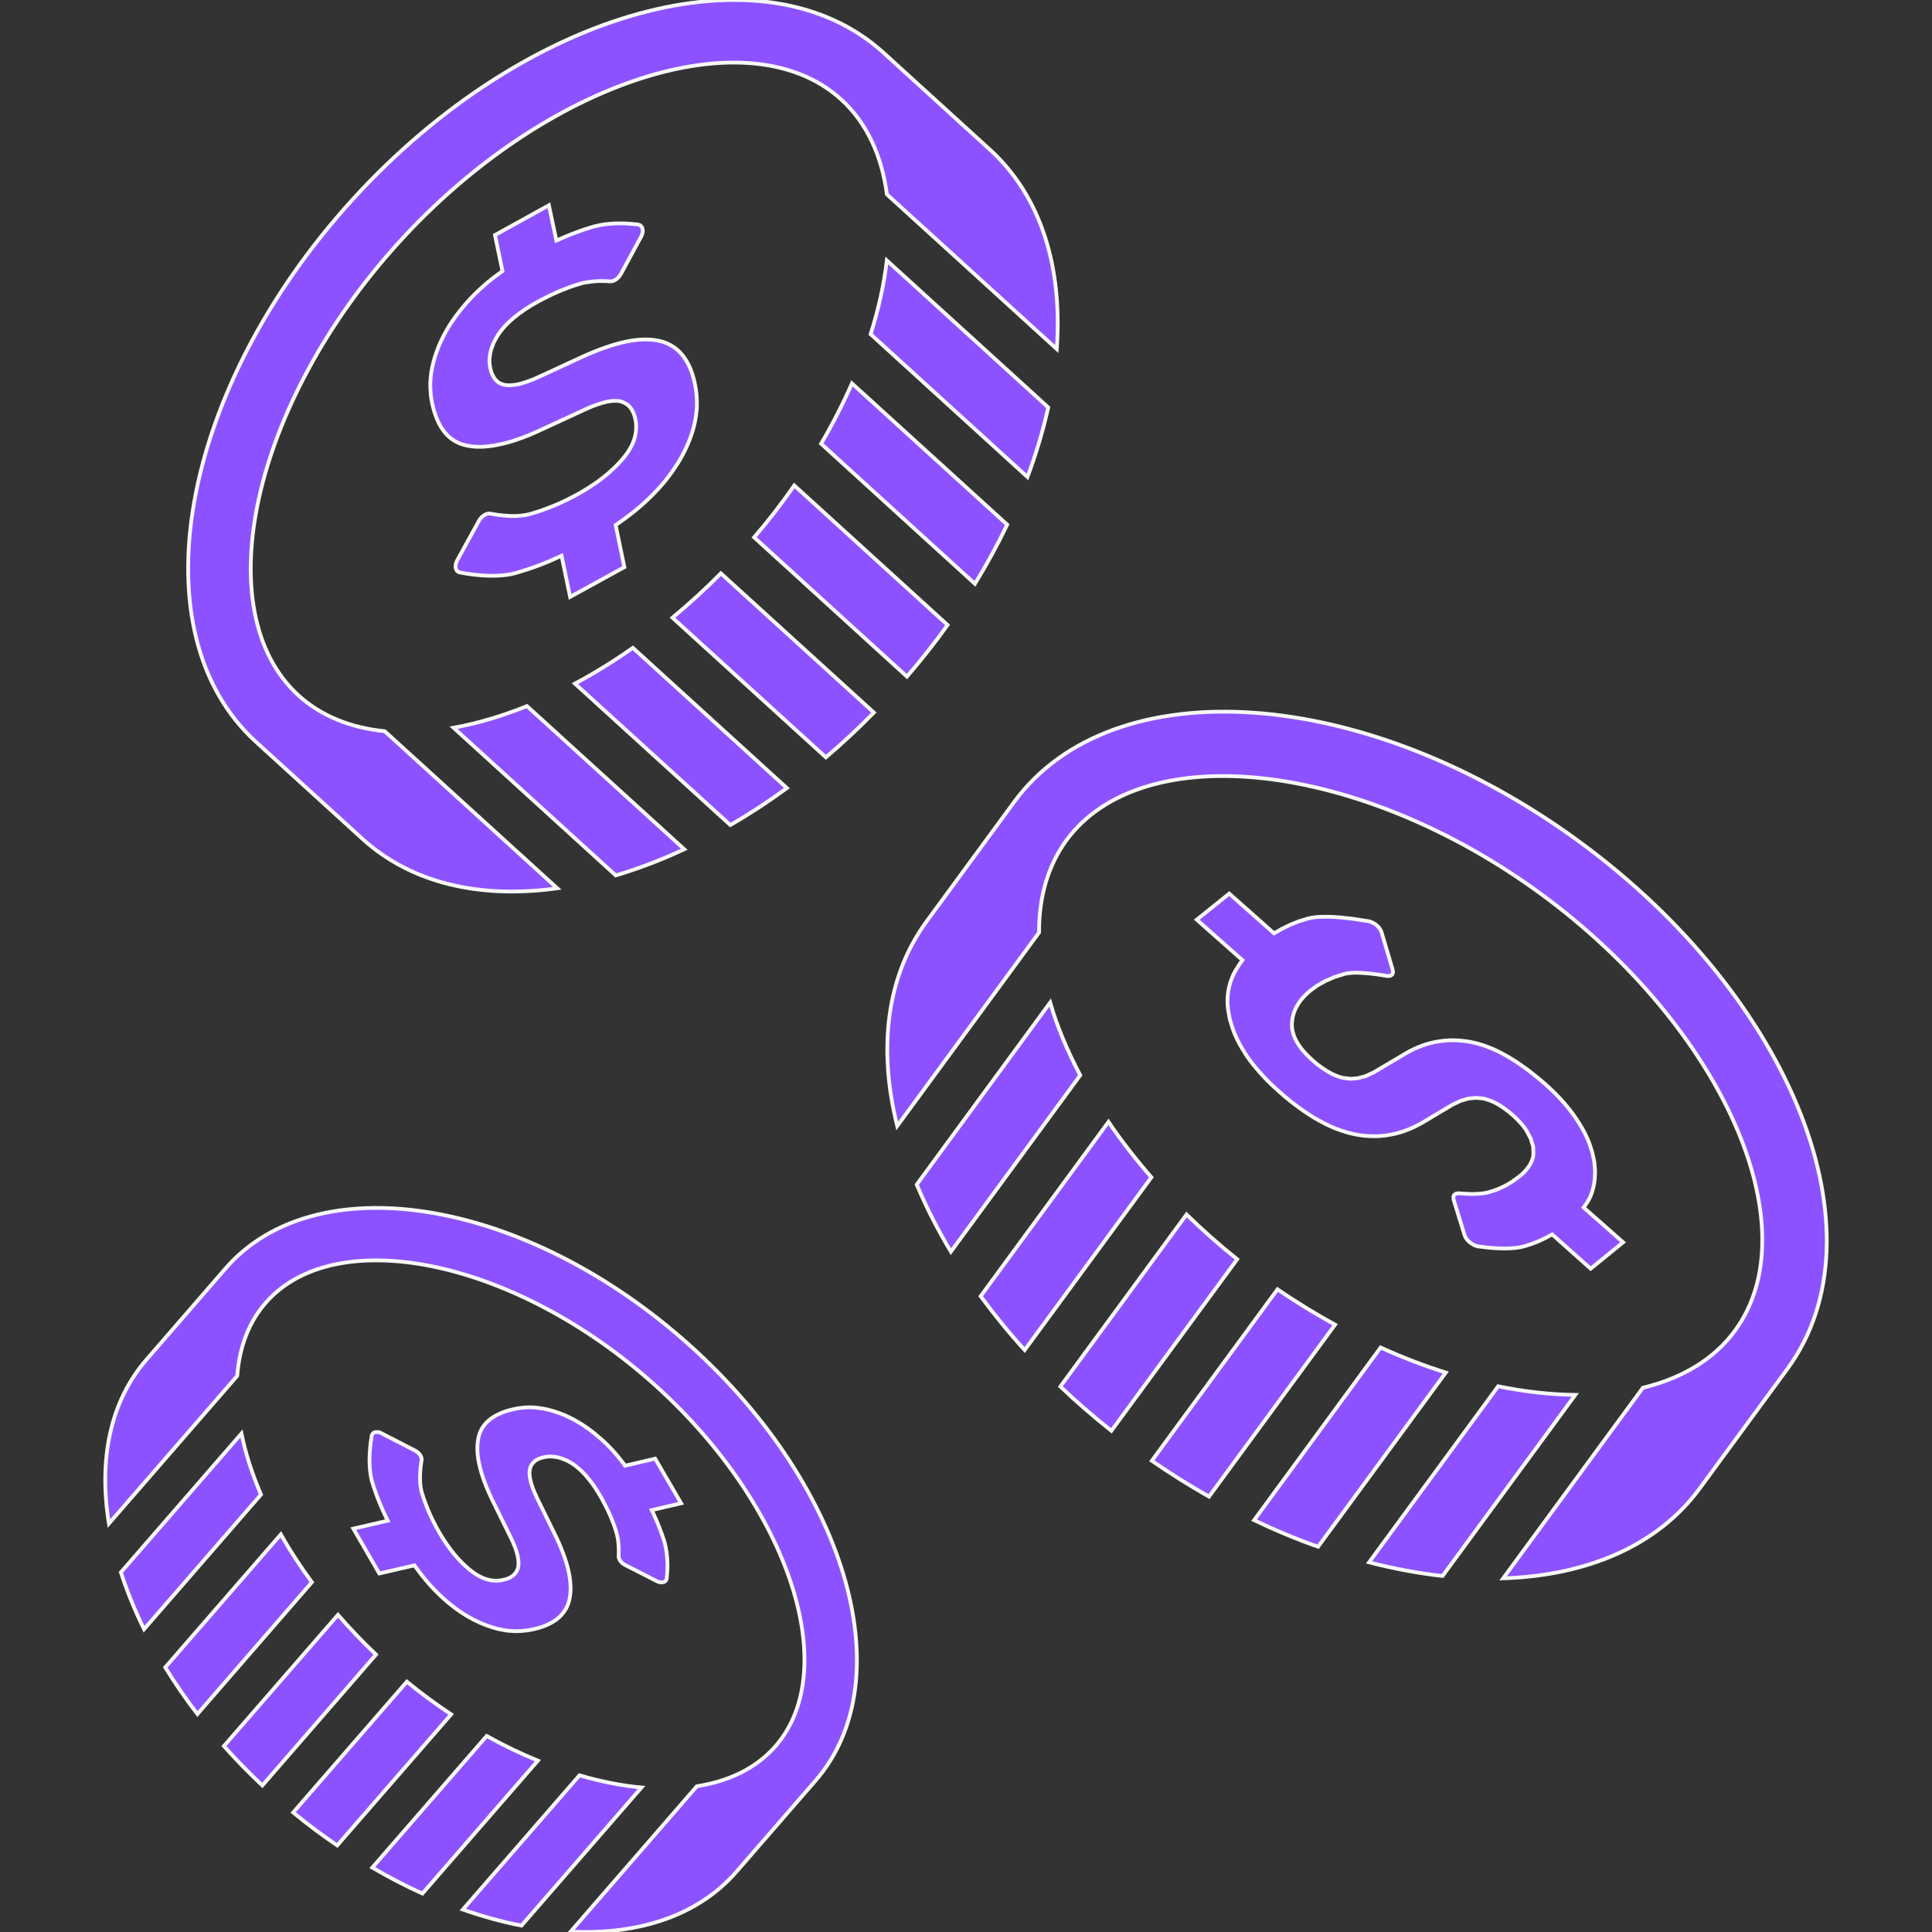 <!DOCTYPE svg PUBLIC "-//W3C//DTD SVG 1.1//EN" "http://www.w3.org/Graphics/SVG/1.1/DTD/svg11.dtd">
<!-- Uploaded to: SVG Repo, www.svgrepo.com, Transformed by: SVG Repo Mixer Tools -->
<svg version="1.1" id="_x32_" xmlns="http://www.w3.org/2000/svg" xmlns:xlink="http://www.w3.org/1999/xlink" width="100px" height="100px" viewBox="0 0 512 512" xml:space="preserve" fill="#f7f7f7" stroke="#f7f7f7">
<rect x="0" y="0" width="512" height="512" fill="#333333" stroke="none"/>
<g id="SVGRepo_bgCarrier" stroke-width="0"/>
<g id="SVGRepo_tracerCarrier" stroke-linecap="round" stroke-linejoin="round"/>
<g id="SVGRepo_iconCarrier"> <style type="text/css">  .st0{fill:#8C52FF;}  </style> <g> <path class="st0" d="M145.46,54.401l1.984,9.344c0.844-0.375,1.703-0.75,2.547-1.094c0.844-0.359,1.672-0.688,2.5-0.984 c0.813-0.313,1.609-0.609,2.422-0.875c0.797-0.266,1.578-0.5,2.359-0.734c1.313-0.359,2.688-0.594,3.969-0.719 c1.297-0.125,2.531-0.172,3.594-0.141c1.078,0.016,1.984,0.078,2.641,0.141c0.672,0.063,1.094,0.125,1.188,0.125l0.484,0.047 l0.453,0.172l0.359,0.297l0.25,0.406l0.125,0.5v0.563l-0.141,0.578l-0.234,0.578l-5.422,10.016l-0.328,0.5l-0.375,0.438 l-0.406,0.375l-0.484,0.297l-0.25,0.141l-0.297,0.109l-0.25,0.047l-0.297,0.047c-0.063,0-0.359-0.047-0.844-0.063 c-0.5-0.031-1.188-0.031-1.969-0.031s-1.641,0.063-2.578,0.188c-0.922,0.109-1.875,0.281-2.781,0.547 c-0.906,0.25-1.797,0.563-2.719,0.891c-0.906,0.344-1.828,0.703-2.766,1.078c-0.922,0.406-1.844,0.813-2.797,1.297 c-0.922,0.438-1.891,0.938-2.828,1.453c-1.25,0.688-2.406,1.359-3.469,2.078s-2,1.438-2.891,2.156 c-0.859,0.719-1.656,1.453-2.344,2.203c-0.703,0.75-1.281,1.5-1.797,2.25c-0.5,0.781-0.922,1.547-1.281,2.297 c-0.313,0.766-0.594,1.516-0.766,2.25c-0.172,0.75-0.281,1.484-0.313,2.203c0,0.719,0.063,1.438,0.203,2.141 c0.156,0.625,0.297,1.219,0.547,1.719c0.219,0.5,0.484,0.938,0.781,1.313c0.328,0.359,0.672,0.688,1.078,0.938 c0.406,0.219,0.844,0.391,1.344,0.5s1.078,0.141,1.703,0.109s1.313-0.125,2.094-0.281c0.75-0.172,1.578-0.453,2.453-0.75 c0.922-0.313,1.875-0.703,2.906-1.188l11.438-5.281c2.141-0.984,4.172-1.813,6.094-2.469c1.906-0.672,3.688-1.188,5.391-1.547 c1.688-0.359,3.266-0.563,4.719-0.609c1.5-0.031,2.859,0.078,4.125,0.344c1.25,0.266,2.391,0.703,3.406,1.313 c1.047,0.609,1.953,1.406,2.75,2.359s1.469,2.063,2.063,3.375c0.547,1.297,1.016,2.766,1.359,4.406 c0.203,0.984,0.359,1.969,0.438,2.938c0.063,0.984,0.094,1.953,0.078,2.938c-0.047,0.969-0.125,1.938-0.297,2.922 c-0.156,0.953-0.344,1.938-0.609,2.875c-0.266,1-0.594,1.969-0.953,2.922c-0.359,0.969-0.781,1.906-1.234,2.844 c-0.453,0.953-0.953,1.859-1.5,2.797c-0.547,0.922-1.156,1.844-1.781,2.75c-0.641,0.906-1.328,1.813-2.031,2.703 c-0.734,0.891-1.5,1.766-2.313,2.625c-0.813,0.875-1.672,1.719-2.563,2.563c-0.906,0.844-1.828,1.672-2.828,2.484 c-0.438,0.344-0.875,0.688-1.313,1.047c-0.438,0.328-0.891,0.672-1.328,1c-0.453,0.344-0.906,0.672-1.391,1.016 c-0.469,0.328-0.922,0.641-1.391,0.969l2.313,11.141l-14.375,7.891l-2.266-10.906c-1.047,0.484-2.078,0.922-3.078,1.375 c-1.031,0.438-2.047,0.828-3.063,1.219c-0.984,0.375-2,0.734-2.984,1.047c-1,0.328-1.969,0.625-2.938,0.906 c-1.484,0.438-3.094,0.641-4.703,0.719c-1.594,0.078-3.172,0.031-4.609-0.078c-1.391-0.109-2.625-0.266-3.547-0.406 c-0.906-0.141-1.484-0.266-1.594-0.281l-0.516-0.078l-0.406-0.188l-0.344-0.297l-0.219-0.422l-0.094-0.5l0.016-0.531l0.125-0.578 l0.234-0.578l5.828-10.609l0.313-0.484l0.375-0.422l0.406-0.359l0.438-0.297l0.328-0.156l0.313-0.109l0.359-0.063l0.313-0.016 c0.078,0.016,0.516,0.109,1.188,0.203c0.656,0.109,1.563,0.25,2.609,0.328c1.031,0.109,2.203,0.156,3.359,0.109 c1.172-0.063,2.344-0.203,3.438-0.484c1.063-0.313,2.109-0.641,3.172-1c1.063-0.375,2.094-0.766,3.141-1.188 c1.031-0.438,2.063-0.875,3.109-1.391c1.031-0.484,2.016-1.016,3.031-1.547c1.281-0.703,2.5-1.422,3.625-2.172 c1.156-0.75,2.25-1.5,3.234-2.297c1.031-0.781,1.984-1.609,2.859-2.438s1.688-1.672,2.438-2.563 c0.75-0.875,1.391-1.766,1.906-2.641c0.516-0.859,0.922-1.75,1.203-2.625c0.281-0.891,0.438-1.781,0.484-2.656 c0.063-0.875,0-1.781-0.203-2.656c-0.109-0.625-0.297-1.203-0.531-1.703c-0.219-0.531-0.469-0.969-0.797-1.359 c-0.313-0.391-0.656-0.734-1.078-0.969c-0.406-0.266-0.844-0.469-1.328-0.625c-0.469-0.141-1.031-0.203-1.641-0.203 c-0.625,0-1.297,0.078-2.063,0.219c-0.734,0.172-1.547,0.391-2.422,0.688c-0.875,0.281-1.813,0.656-2.813,1.094l-13.094,6.047 c-1.938,0.891-3.797,1.625-5.547,2.219c-1.766,0.609-3.422,1.063-5.016,1.375c-1.547,0.313-3.031,0.5-4.422,0.547 c-1.391,0.031-2.672-0.063-3.875-0.328c-1.203-0.219-2.297-0.641-3.281-1.25c-0.984-0.563-1.844-1.328-2.625-2.281 c-0.766-0.938-1.422-2.063-1.969-3.344c-0.563-1.297-1-2.766-1.359-4.406c-0.172-0.906-0.328-1.797-0.375-2.719 c-0.094-0.906-0.109-1.797-0.094-2.734c0.047-0.906,0.141-1.813,0.266-2.75c0.156-0.922,0.344-1.828,0.594-2.766 s0.531-1.844,0.875-2.766c0.328-0.922,0.703-1.844,1.125-2.719c0.422-0.906,0.859-1.781,1.375-2.656 c0.484-0.891,1.047-1.766,1.625-2.625c0.594-0.875,1.203-1.719,1.875-2.547c0.656-0.844,1.344-1.672,2.063-2.469 c0.734-0.813,1.484-1.625,2.281-2.391c0.813-0.781,1.625-1.531,2.484-2.281c0.344-0.313,0.734-0.625,1.109-0.922 s0.75-0.609,1.109-0.891c0.406-0.297,0.781-0.578,1.172-0.859c0.391-0.297,0.797-0.578,1.172-0.859l-1.984-9.547L145.46,54.401z"/> <path class="st0" d="M272.289,126.417c2.328-6.234,4.156-12.391,5.5-18.453l-42.766-38.938c-0.734,6.25-2.172,12.813-4.297,19.531 L272.289,126.417z"/> <path class="st0" d="M258.367,154.713c3.188-5.203,6.031-10.422,8.547-15.672l-41.141-37.438 c-2.328,5.313-5.063,10.672-8.172,15.984L258.367,154.713z"/> <path class="st0" d="M139.648,187.12c-6.641,2.672-13.172,4.609-19.453,5.734l42.984,39.141c5.984-1.781,12.063-4.094,18.156-6.938 L139.648,187.12z"/> <path class="st0" d="M193.554,218.651c5.047-2.922,10.047-6.188,14.984-9.797l-40.828-37.172 c-5.078,3.578-10.203,6.734-15.344,9.484L193.554,218.651z"/> <path class="st0" d="M93.429,52.885c-45.922,50.453-57.359,114.797-25.563,143.75l28.172,25.656 c13.063,11.891,31.391,15.938,51.641,13.109l-45.734-41.625c-8.938-0.891-16.766-3.969-22.844-9.484 c-24.484-22.328-12.281-77.344,26.688-120.156c38.969-42.797,92.609-60.109,117.125-37.781 c6.781,6.172,10.766,14.891,12.125,25.156l45.016,40.984c1.563-21.531-4.094-40.453-17.734-52.859l-28.156-25.641 C202.367-14.958,139.367,2.463,93.429,52.885z"/> <path class="st0" d="M218.867,200.698c4.328-3.672,8.578-7.641,12.719-11.859l-40.547-36.891 c-4.156,4.203-8.438,8.109-12.828,11.75L218.867,200.698z"/> <path class="st0" d="M240.351,179.307c3.844-4.469,7.438-9.031,10.766-13.672l-40.625-36.984c-3.25,4.672-6.797,9.281-10.641,13.75 L240.351,179.307z"/> <path class="st0" d="M180.507,398.385l-7.781,1.813c0.344,0.703,0.672,1.422,0.969,2.125c0.313,0.688,0.609,1.375,0.875,2.078 c0.281,0.672,0.531,1.344,0.781,2.016c0.219,0.672,0.438,1.313,0.672,1.968c0.313,1.094,0.531,2.219,0.672,3.297 c0.125,1.094,0.188,2.109,0.188,3.016c0.016,0.891-0.031,1.672-0.078,2.219c-0.031,0.563-0.063,0.906-0.078,0.984l-0.031,0.422 l-0.125,0.375l-0.25,0.313l-0.344,0.234l-0.422,0.094l-0.469,0.016l-0.469-0.109l-0.484-0.188l-8.516-4.344l-0.438-0.266 l-0.359-0.297l-0.328-0.359l-0.25-0.375l-0.125-0.234l-0.078-0.234l-0.063-0.219l-0.031-0.234c0,0,0.016-0.297,0.031-0.719 c0-0.406,0.016-0.969-0.016-1.625c-0.016-0.672-0.094-1.391-0.188-2.171c-0.125-0.766-0.313-1.563-0.547-2.297 c-0.234-0.75-0.484-1.531-0.797-2.297c-0.297-0.75-0.594-1.516-0.953-2.281c-0.344-0.766-0.734-1.547-1.125-2.313 c-0.391-0.781-0.828-1.563-1.281-2.359c-0.594-1.016-1.203-1.984-1.813-2.859c-0.625-0.859-1.25-1.656-1.859-2.375 c-0.625-0.734-1.266-1.375-1.906-1.922c-0.625-0.563-1.281-1.047-1.922-1.469c-0.656-0.406-1.297-0.75-1.953-1 c-0.641-0.281-1.266-0.484-1.891-0.625c-0.625-0.125-1.25-0.203-1.859-0.203s-1.188,0.078-1.797,0.203 c-0.531,0.125-1,0.281-1.422,0.469c-0.422,0.203-0.797,0.438-1.078,0.719c-0.297,0.25-0.563,0.547-0.766,0.891 c-0.172,0.359-0.313,0.719-0.391,1.156c-0.094,0.422-0.125,0.906-0.078,1.422c0.047,0.531,0.141,1.094,0.313,1.734 c0.141,0.641,0.375,1.344,0.656,2.078c0.297,0.734,0.641,1.531,1.047,2.391l4.656,9.484c0.875,1.765,1.594,3.437,2.203,5.046 c0.594,1.578,1.063,3.078,1.391,4.484c0.328,1.422,0.531,2.75,0.578,3.969c0.094,1.25,0,2.391-0.203,3.453 c-0.172,1.047-0.516,2.016-1.016,2.891c-0.516,0.859-1.141,1.641-1.906,2.344c-0.797,0.672-1.734,1.266-2.813,1.766 c-1.078,0.516-2.281,0.922-3.656,1.234c-0.828,0.203-1.656,0.344-2.469,0.422c-0.797,0.094-1.625,0.141-2.438,0.141 c-0.828-0.031-1.656-0.078-2.469-0.172c-0.797-0.125-1.625-0.297-2.422-0.469c-0.844-0.234-1.656-0.469-2.469-0.766 c-0.813-0.266-1.609-0.609-2.406-0.969s-1.578-0.766-2.375-1.203c-0.781-0.438-1.578-0.922-2.328-1.422 c-0.797-0.516-1.547-1.094-2.313-1.672c-0.766-0.594-1.5-1.219-2.25-1.875c-0.734-0.656-1.469-1.375-2.188-2.109 c-0.734-0.719-1.453-1.5-2.125-2.297c-0.328-0.375-0.609-0.719-0.906-1.094c-0.297-0.359-0.578-0.734-0.891-1.094 c-0.281-0.391-0.563-0.75-0.859-1.141c-0.281-0.391-0.563-0.766-0.859-1.156l-9.297,2.141l-6.875-11.875l9.109-2.109 c-0.438-0.859-0.828-1.719-1.219-2.563s-0.734-1.688-1.078-2.531s-0.656-1.656-0.938-2.484c-0.313-0.828-0.578-1.641-0.813-2.438 c-0.391-1.25-0.609-2.578-0.688-3.922c-0.125-1.359-0.109-2.672-0.047-3.875c0.078-1.188,0.172-2.219,0.281-2.984 c0.094-0.766,0.188-1.25,0.203-1.359l0.047-0.406l0.156-0.344l0.266-0.313l0.313-0.188l0.406-0.078h0.469l0.5,0.094l0.469,0.219 l9.016,4.641l0.391,0.266l0.375,0.281l0.313,0.344l0.25,0.359l0.125,0.266l0.125,0.281l0.047,0.281l0.031,0.281 c-0.031,0.047-0.078,0.406-0.156,0.984c-0.094,0.563-0.188,1.344-0.219,2.188c-0.078,0.875-0.094,1.859-0.031,2.844 c0.063,0.953,0.203,1.953,0.484,2.844c0.266,0.906,0.563,1.781,0.906,2.656c0.328,0.875,0.656,1.75,1.047,2.609 c0.375,0.859,0.781,1.703,1.219,2.547c0.422,0.859,0.891,1.703,1.359,2.531c0.609,1.063,1.234,2.046,1.891,3 c0.641,0.953,1.313,1.844,1.984,2.688c0.688,0.813,1.375,1.609,2.094,2.328s1.453,1.375,2.203,2 c0.75,0.609,1.516,1.125,2.234,1.547c0.766,0.406,1.5,0.734,2.234,0.938c0.75,0.234,1.5,0.344,2.234,0.375 c0.734,0.016,1.484-0.047,2.234-0.25c0.516-0.094,1-0.266,1.422-0.453c0.438-0.203,0.781-0.422,1.109-0.703 c0.313-0.266,0.594-0.578,0.813-0.922c0.203-0.344,0.359-0.703,0.484-1.125c0.094-0.406,0.141-0.859,0.109-1.391 c0-0.516-0.078-1.063-0.219-1.703c-0.125-0.625-0.328-1.313-0.594-2.031s-0.594-1.5-0.969-2.328l-5.344-10.859 c-0.766-1.609-1.422-3.156-1.953-4.609c-0.531-1.469-0.953-2.844-1.25-4.172c-0.313-1.297-0.5-2.547-0.547-3.703 c-0.063-1.156,0-2.25,0.188-3.234c0.172-1.031,0.484-1.953,0.969-2.797c0.469-0.828,1.109-1.563,1.875-2.234 c0.781-0.656,1.688-1.234,2.766-1.719c1.078-0.5,2.297-0.891,3.688-1.203c0.734-0.188,1.5-0.313,2.266-0.391 c0.75-0.078,1.516-0.125,2.281-0.125c0.766,0.016,1.516,0.063,2.297,0.188c0.781,0.078,1.547,0.234,2.344,0.422 c0.781,0.188,1.578,0.422,2.328,0.688c0.781,0.25,1.563,0.547,2.313,0.875c0.766,0.344,1.5,0.703,2.25,1.109s1.5,0.844,2.219,1.313 c0.75,0.484,1.469,0.969,2.203,1.531c0.688,0.516,1.391,1.078,2.078,1.688c0.703,0.563,1.391,1.203,2.063,1.844 c0.656,0.656,1.313,1.328,1.953,2.031c0.281,0.297,0.531,0.625,0.797,0.922c0.25,0.313,0.5,0.609,0.766,0.938 c0.25,0.313,0.5,0.625,0.75,0.953c0.234,0.297,0.5,0.625,0.734,0.969l7.969-1.859L180.507,398.385z"/> <path class="st0" d="M122.648,506.057c5.266,1.828,10.469,3.266,15.547,4.25l31.797-36.594c-5.25-0.5-10.766-1.578-16.422-3.234 L122.648,506.057z"/> <path class="st0" d="M98.664,494.932c4.406,2.578,8.828,4.875,13.281,6.875l30.594-35.219c-4.516-1.844-9.047-4.031-13.563-6.531 L98.664,494.932z"/> <path class="st0" d="M69.164,396.073c-2.359-5.5-4.109-10.938-5.172-16.172l-31.953,36.781c1.609,4.969,3.656,10.031,6.141,15.078 L69.164,396.073z"/> <path class="st0" d="M43.789,441.869c2.563,4.172,5.391,8.297,8.531,12.375l30.328-34.938c-3.063-4.188-5.828-8.422-8.234-12.671 L43.789,441.869z"/> <path class="st0" d="M180.757,354.729c-43.172-37.5-97.313-45.828-120.969-18.594l-20.906,24.094 c-9.734,11.172-12.781,26.609-10.016,43.531l34-39.141c0.563-7.516,3-14.141,7.5-19.313c18.234-20.984,64.578-11.828,101.219,20 c36.625,31.813,52.188,76.437,33.953,97.421c-5.063,5.813-12.281,9.313-20.859,10.641L151.226,511.9 c18.078,0.891,33.813-4.219,43.953-15.891l20.938-24.109C239.742,444.697,223.945,392.229,180.757,354.729z"/> <path class="st0" d="M59.335,462.729c3.172,3.563,6.578,7.047,10.188,10.438l30.125-34.688c-3.594-3.406-6.969-6.938-10.078-10.531 L59.335,462.729z"/> <path class="st0" d="M77.695,480.322c3.828,3.156,7.719,6.063,11.672,8.734l30.188-34.734c-3.984-2.641-7.906-5.516-11.734-8.656 L77.695,480.322z"/> <path class="st0" d="M362.82,414.041c6.609,1.688,13.125,2.906,19.469,3.609l35.172-47.984c-6.469-0.078-13.344-0.844-20.438-2.281 L362.82,414.041z"/> <path class="st0" d="M332.351,402.854c5.656,2.719,11.297,5.063,16.953,7.046l33.844-46.156c-5.703-1.797-11.469-4-17.266-6.641 L332.351,402.854z"/> <path class="st0" d="M286.273,284.948c-3.453-6.516-6.141-12.969-7.969-19.266l-35.359,48.234c2.484,5.922,5.5,11.875,9.047,17.797 L286.273,284.948z"/> <path class="st0" d="M259.882,343.51c3.563,4.844,7.422,9.609,11.672,14.266l33.578-45.781c-4.203-4.813-8-9.719-11.375-14.688 L259.882,343.51z"/> <path class="st0" d="M418.57,223.073c-56.594-41.5-123.672-46.188-149.828-10.516l-23.172,31.609 c-10.734,14.656-12.891,33.844-7.797,54.234l37.594-51.281c-0.047-9.25,2.266-17.594,7.234-24.422 c20.188-27.484,77.766-20.984,125.813,14.234c48,35.219,71.546,88.203,51.375,115.703c-5.578,7.625-14.047,12.625-24.406,15.141 l-37.031,50.5c22.188-0.734,40.921-8.578,52.14-23.89l23.172-31.594C499.819,327.12,475.163,264.557,418.57,223.073z"/> <path class="st0" d="M281.007,367.448c4.234,4.031,8.75,7.953,13.516,11.734l33.344-45.469c-4.766-3.813-9.25-7.781-13.422-11.859 L281.007,367.448z"/> <path class="st0" d="M305.242,387.12c5,3.438,10.047,6.609,15.156,9.5l33.406-45.563c-5.141-2.828-10.25-5.938-15.25-9.375 L305.242,387.12z"/> <path class="st0" d="M363.71,244.495l0.219,0.125l0.25,0.125l0.219,0.141l0.219,0.156l0.531,0.453l0.438,0.516l0.328,0.547 l0.219,0.531l2.938,9.906l0.094,0.734l-0.234,0.547l-0.516,0.328l-0.75,0.063c-0.094-0.016-0.641-0.109-1.453-0.25 c-0.813-0.125-1.906-0.297-3.094-0.406c-1.188-0.125-2.484-0.219-3.672-0.234c-1.219,0.016-2.344,0.109-3.219,0.344l-2.609,0.828 l-2.344,1.016l-2.125,1.188l-1.922,1.375c-0.75,0.625-1.406,1.266-1.984,1.922c-0.594,0.656-1.078,1.359-1.484,2.078 c-0.406,0.703-0.75,1.438-0.969,2.219c-0.234,0.75-0.359,1.547-0.422,2.344c-0.047,0.813,0.031,1.625,0.25,2.438 c0.188,0.813,0.531,1.625,1,2.469c0.453,0.813,1.031,1.656,1.734,2.484c0.719,0.828,1.547,1.672,2.5,2.516l1.281,1.094l1.281,0.938 l1.281,0.828l1.25,0.703l0.75,0.344l0.734,0.297l0.734,0.25l0.734,0.188l1.953,0.25l2-0.156l2.031-0.547l2.063-0.938l8.844-5.234 c1.313-0.766,2.656-1.375,4.031-1.891c1.359-0.5,2.75-0.859,4.156-1.094c1.406-0.25,2.859-0.375,4.313-0.344 c1.453,0.016,2.922,0.172,4.422,0.438l1.859,0.422l1.891,0.594l1.938,0.75c0.656,0.281,1.313,0.594,1.984,0.922 c0.938,0.484,1.922,1.016,2.891,1.609c0.984,0.594,1.969,1.219,2.969,1.938c1.016,0.703,2.031,1.469,3.063,2.281 s2.063,1.688,3.125,2.594c0.984,0.875,1.938,1.766,2.813,2.641c0.875,0.891,1.688,1.766,2.438,2.641 c0.781,0.891,1.469,1.781,2.109,2.656s1.234,1.766,1.781,2.641c0.547,0.859,1.031,1.719,1.469,2.578 c0.422,0.859,0.797,1.703,1.125,2.547l0.813,2.484l0.516,2.422l0.219,2.391l-0.094,2.281c-0.063,0.766-0.203,1.484-0.375,2.188 c-0.172,0.734-0.391,1.422-0.656,2.094l-0.391,0.844l-0.453,0.813l-0.516,0.781l-0.547,0.766l10.453,9.219l-8.593,7l-10.203-9.094 l-1.797,0.969l-1.797,0.844l-1.891,0.734l-1.906,0.609c-1.109,0.297-2.344,0.469-3.625,0.531c-1.281,0.078-2.563,0.063-3.734-0.016 c-1.156-0.047-2.203-0.156-2.984-0.25c-0.766-0.094-1.281-0.172-1.359-0.188l-0.375-0.016l-0.391-0.078l-0.422-0.125l-0.422-0.188 l-0.219-0.109l-0.219-0.141l-0.219-0.156l-0.219-0.125l-0.578-0.484l-0.469-0.531l-0.359-0.531l-0.234-0.578l-2.906-9.406 l-0.063-0.672l0.188-0.531l0.453-0.344l0.672-0.125l0.984,0.078c0.531,0.047,1.281,0.078,2.094,0.109 c0.844,0.016,1.734,0,2.625-0.078c0.891-0.063,1.781-0.203,2.516-0.422l2.156-0.719l2.047-0.938l1.875-1.109l1.781-1.297 c0.766-0.594,1.406-1.219,1.938-1.844c0.547-0.625,0.969-1.266,1.266-1.922c0.328-0.656,0.531-1.328,0.609-2.016l-0.031-2.109 l-0.641-2.156l-1.109-2.109c-0.438-0.703-0.969-1.406-1.578-2.078s-1.297-1.359-2.031-2.031l-1.234-1.031l-1.188-0.891 l-1.172-0.781l-1.172-0.641l-0.828-0.375l-0.781-0.313l-0.813-0.25l-0.797-0.203l-1.891-0.156l-1.984,0.203l-2.031,0.594 l-2.078,0.984l-7.734,4.609c-1.438,0.859-2.906,1.563-4.375,2.141c-1.484,0.563-2.969,0.984-4.484,1.25 c-1.5,0.297-3.016,0.406-4.547,0.391c-1.563-0.016-3.109-0.172-4.703-0.484l-1.953-0.453l-1.984-0.641 c-0.672-0.234-1.359-0.484-2.031-0.781c-0.688-0.297-1.359-0.609-2.031-0.953c-0.984-0.484-1.984-1.031-2.969-1.625 c-1-0.609-2-1.266-3-1.969c-1.031-0.719-2.047-1.484-3.094-2.297c-1.016-0.828-2.063-1.688-3.109-2.641 c-1.063-0.922-2.047-1.859-3-2.797c-0.922-0.953-1.797-1.875-2.594-2.813c-0.813-0.906-1.547-1.844-2.234-2.766 c-0.672-0.906-1.281-1.828-1.813-2.766c-0.563-0.906-1.047-1.813-1.5-2.719c-0.422-0.891-0.797-1.781-1.125-2.672l-0.797-2.594 l-0.469-2.563c-0.109-0.844-0.156-1.672-0.156-2.484c0.016-0.797,0.078-1.594,0.203-2.391s0.313-1.563,0.547-2.328 s0.547-1.531,0.891-2.266l0.516-0.938l0.563-0.906l0.594-0.922l0.656-0.891l-12.109-10.719l8.609-6.922l11.875,10.531l2.125-1.219 l2.188-1.063l2.281-0.906l2.375-0.734c1.234-0.328,2.781-0.469,4.438-0.469c1.641-0.031,3.375,0.094,5,0.266 c1.594,0.156,3.047,0.344,4.156,0.531c1.109,0.156,1.828,0.297,1.969,0.313l0.359,0.031l0.375,0.094l0.406,0.125L363.71,244.495z"/> </g> </g>
</svg>